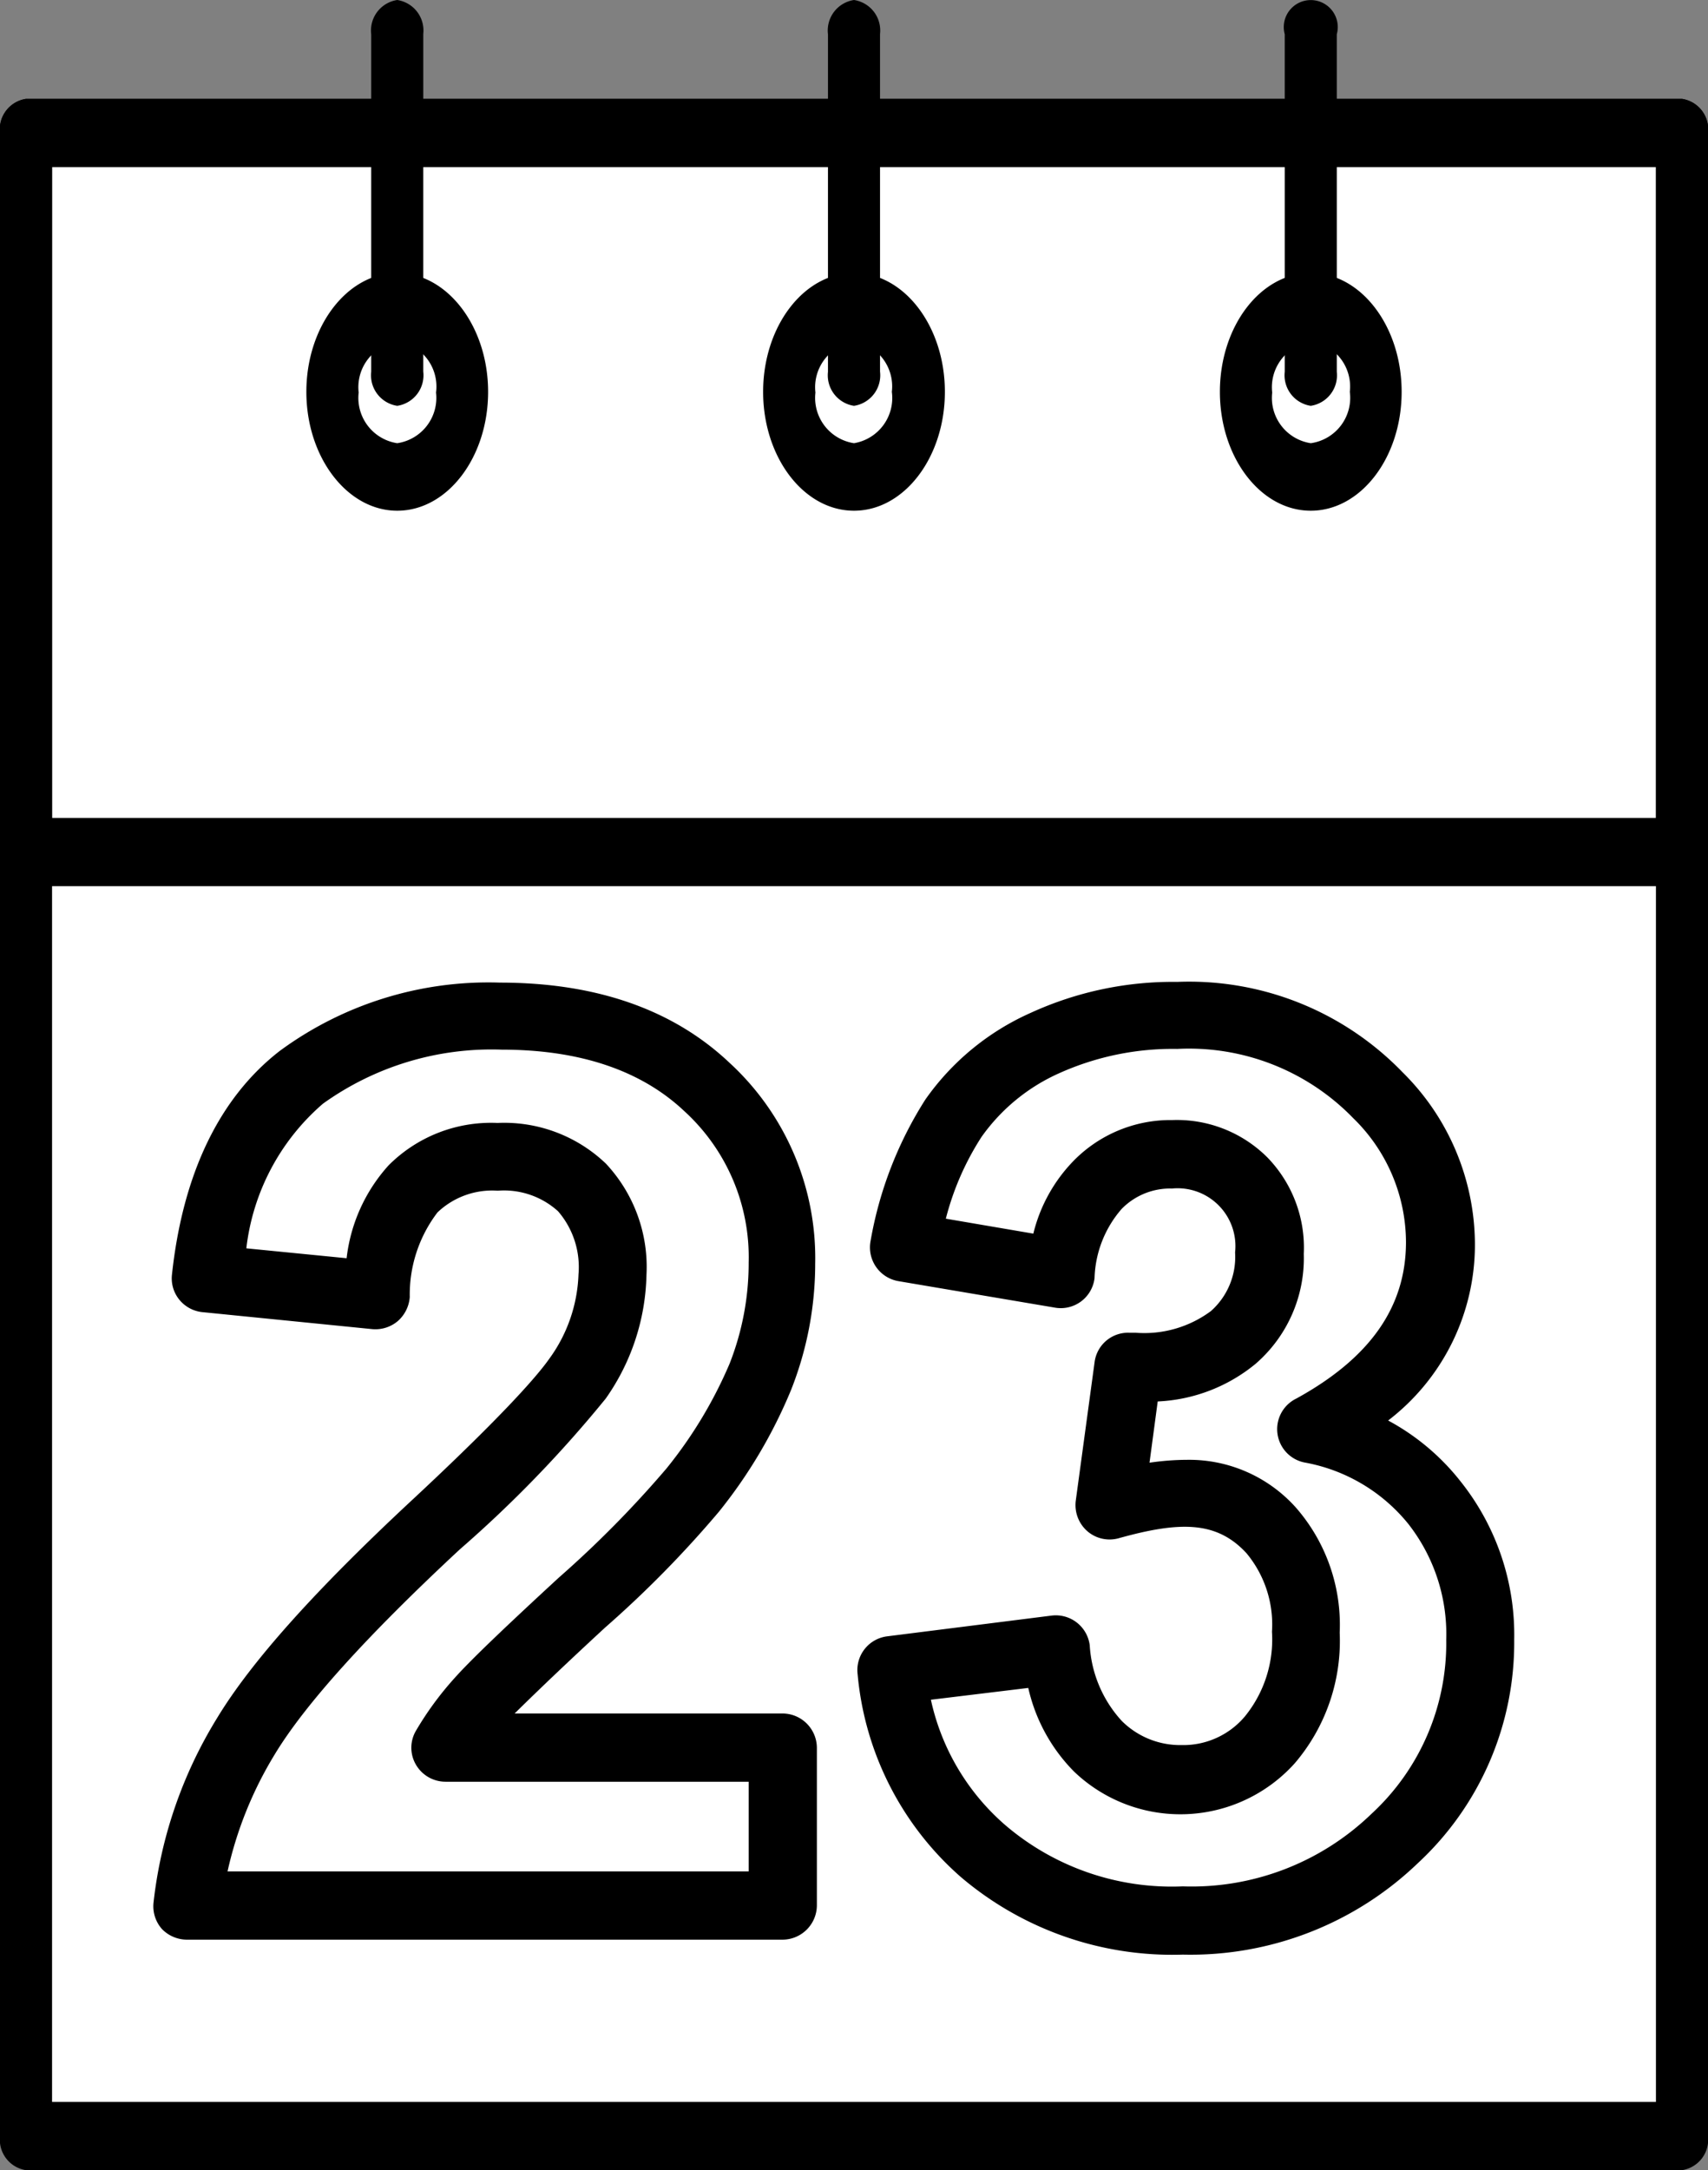 <svg xmlns="http://www.w3.org/2000/svg" viewBox="0 0 70.86 90"><rect x="0" y="0" width="70.86" height="90" fill="#808080" stroke="none"/><defs><style>.cls-1{fill:#fff;}</style></defs><title>schedule</title><g id="Capa_2" data-name="Capa 2"><g id="Capa_1-2" data-name="Capa 1"><g id="Schedule"><rect class="cls-1" x="1.39" y="5.5" width="67.88" height="82.86"/><path d="M69.78,90H1.08A1.28,1.28,0,0,1,0,88.59V5.51A1.28,1.28,0,0,1,1.08,4.1h68.7a1.28,1.28,0,0,1,1.08,1.41V88.59A1.28,1.28,0,0,1,69.78,90ZM2.16,87.17H68.7V6.93H2.16Z"/><path d="M69.78,36.75H1.08c-.6,0-1.08-.63-1.08-1.42V5.51A1.28,1.28,0,0,1,1.08,4.1h68.7a1.28,1.28,0,0,1,1.08,1.41V35.33C70.86,36.12,70.38,36.75,69.78,36.75ZM2.16,33.92H68.7v-27H2.16Z"/><path d="M16.48,21.18c-2.07,0-3.77-2.21-3.77-4.93s1.7-4.93,3.77-4.93,3.77,2.21,3.77,4.93S18.56,21.18,16.48,21.18Zm0-7a1.9,1.9,0,0,0-1.6,2.1,1.9,1.9,0,0,0,1.6,2.1,1.9,1.9,0,0,0,1.61-2.1A1.9,1.9,0,0,0,16.48,14.15Z"/><path d="M16.48,16.83a1.28,1.28,0,0,1-1.08-1.41v-14A1.28,1.28,0,0,1,16.48,0a1.28,1.28,0,0,1,1.08,1.41v14A1.28,1.28,0,0,1,16.48,16.83Z"/><path d="M35.43,21.18c-2.08,0-3.77-2.21-3.77-4.93s1.69-4.93,3.77-4.93,3.77,2.21,3.77,4.93S37.51,21.18,35.43,21.18Zm0-7a1.9,1.9,0,0,0-1.6,2.1,1.9,1.9,0,0,0,1.6,2.1A1.9,1.9,0,0,0,37,16.25,1.9,1.9,0,0,0,35.43,14.15Z"/><path d="M35.43,16.83a1.28,1.28,0,0,1-1.08-1.41v-14A1.28,1.28,0,0,1,35.43,0a1.28,1.28,0,0,1,1.08,1.41v14A1.28,1.28,0,0,1,35.43,16.83Z"/><path d="M54.38,21.18c-2.08,0-3.77-2.21-3.77-4.93s1.69-4.93,3.77-4.93,3.77,2.21,3.77,4.93S56.46,21.18,54.38,21.18Zm0-7a1.9,1.9,0,0,0-1.6,2.1,1.9,1.9,0,0,0,1.6,2.1A1.9,1.9,0,0,0,56,16.25,1.9,1.9,0,0,0,54.38,14.15Z"/><path d="M54.38,16.83a1.28,1.28,0,0,1-1.08-1.41v-14a1.12,1.12,0,1,1,2.16,0v14A1.28,1.28,0,0,1,54.38,16.83Z"/><path d="M32.47,80.44H7.78A1.45,1.45,0,0,1,6.72,80a1.42,1.42,0,0,1-.35-1.1A18.46,18.46,0,0,1,9,71.26c1.42-2.35,4.09-5.33,8.17-9.12C21,58.57,22.33,57,22.78,56.36A6.3,6.3,0,0,0,24,52.85a3.54,3.54,0,0,0-.85-2.62,3.34,3.34,0,0,0-2.5-.85,3.29,3.29,0,0,0-2.5.9A5.62,5.62,0,0,0,17,53.79a1.47,1.47,0,0,1-.5,1,1.44,1.44,0,0,1-1.06.33l-7-.7a1.42,1.42,0,0,1-1-.52,1.4,1.4,0,0,1-.31-1c.45-4.26,2-7.4,4.48-9.32a14.61,14.61,0,0,1,9.13-2.83c4,0,7.19,1.12,9.52,3.32a11,11,0,0,1,3.56,8.33,14.23,14.23,0,0,1-1,5.24,20.51,20.51,0,0,1-3,5.06A44.93,44.93,0,0,1,25.1,67.5c-2.09,1.93-3.18,3-3.75,3.56H32.47a1.43,1.43,0,0,1,1.42,1.42V79A1.43,1.43,0,0,1,32.47,80.44Zm-23-2.83H31.06V73.89H18.48a1.42,1.42,0,0,1-1.22-.7,1.39,1.39,0,0,1,0-1.42,13.27,13.27,0,0,1,1.6-2.18c.64-.72,2.06-2.08,4.33-4.17a44.09,44.09,0,0,0,4.46-4.52,18.26,18.26,0,0,0,2.62-4.35,11.4,11.4,0,0,0,.79-4.2,8.2,8.2,0,0,0-2.67-6.27c-1.79-1.69-4.34-2.55-7.58-2.55a12,12,0,0,0-7.41,2.24,9.33,9.33,0,0,0-3.18,6l4.16.41a6.91,6.91,0,0,1,1.74-3.85,6,6,0,0,1,4.52-1.76,6.1,6.1,0,0,1,4.5,1.69,6.27,6.27,0,0,1,1.68,4.62A9.23,9.23,0,0,1,25.13,58a50.5,50.5,0,0,1-6.06,6.26c-3.83,3.56-6.42,6.42-7.68,8.51A15.9,15.9,0,0,0,9.44,77.61Z"/><path d="M49.07,81.06a13.54,13.54,0,0,1-9.21-3.22,12.69,12.69,0,0,1-4.28-8.41,1.41,1.41,0,0,1,1.23-1.57L43.63,67a1.42,1.42,0,0,1,1.58,1.23,5.08,5.08,0,0,0,1.33,3.14,3.43,3.43,0,0,0,2.48,1,3.34,3.34,0,0,0,2.62-1.18,5.05,5.05,0,0,0,1.13-3.52,4.62,4.62,0,0,0-1.06-3.26c-1.23-1.33-2.74-1.33-5.29-.62a1.41,1.41,0,0,1-1.31-.29,1.44,1.44,0,0,1-.48-1.26l.78-5.74a1.4,1.4,0,0,1,1.44-1.23h.26a4.64,4.64,0,0,0,3.13-.9,3,3,0,0,0,1-2.43,2.4,2.4,0,0,0-2.62-2.65,2.81,2.81,0,0,0-2.09.85A4.57,4.57,0,0,0,45.41,53a1.41,1.41,0,0,1-1.64,1.23l-6.5-1.1a1.42,1.42,0,0,1-1.15-1.68,16,16,0,0,1,2.27-5.85A10.59,10.59,0,0,1,42.77,42a14.16,14.16,0,0,1,6.07-1.28,12.31,12.31,0,0,1,9.35,3.75,10.06,10.06,0,0,1,3,7.09,9.18,9.18,0,0,1-3.6,7.35,9.6,9.6,0,0,1,3,2.52A10.2,10.2,0,0,1,62.82,68a12.47,12.47,0,0,1-4,9.27A13.62,13.62,0,0,1,49.07,81.06ZM38.62,70.49a9.56,9.56,0,0,0,3.11,5.22,10.63,10.63,0,0,0,7.34,2.52,10.74,10.74,0,0,0,7.82-3A9.62,9.62,0,0,0,60,68a7.41,7.41,0,0,0-1.58-4.81,7.17,7.17,0,0,0-4.25-2.53A1.41,1.41,0,0,1,53.78,58c3.06-1.68,4.55-3.8,4.55-6.49a7.2,7.2,0,0,0-2.19-5.14,9.49,9.49,0,0,0-7.3-2.87,11.48,11.48,0,0,0-4.88,1,7.87,7.87,0,0,0-3.24,2.65,11.48,11.48,0,0,0-1.48,3.39l3.63.62a6.55,6.55,0,0,1,1.7-3.05,5.63,5.63,0,0,1,4.07-1.66A5.31,5.31,0,0,1,52.58,48,5.37,5.37,0,0,1,54.09,52a5.79,5.79,0,0,1-2,4.56,6.87,6.87,0,0,1-4.06,1.56l-.34,2.54a10.86,10.86,0,0,1,1.56-.12,5.94,5.94,0,0,1,4.53,2,7.39,7.39,0,0,1,1.8,5.17,7.81,7.81,0,0,1-1.86,5.41,6.38,6.38,0,0,1-9.16.35A7.17,7.17,0,0,1,42.66,70Z"/></g></g></g></svg>
